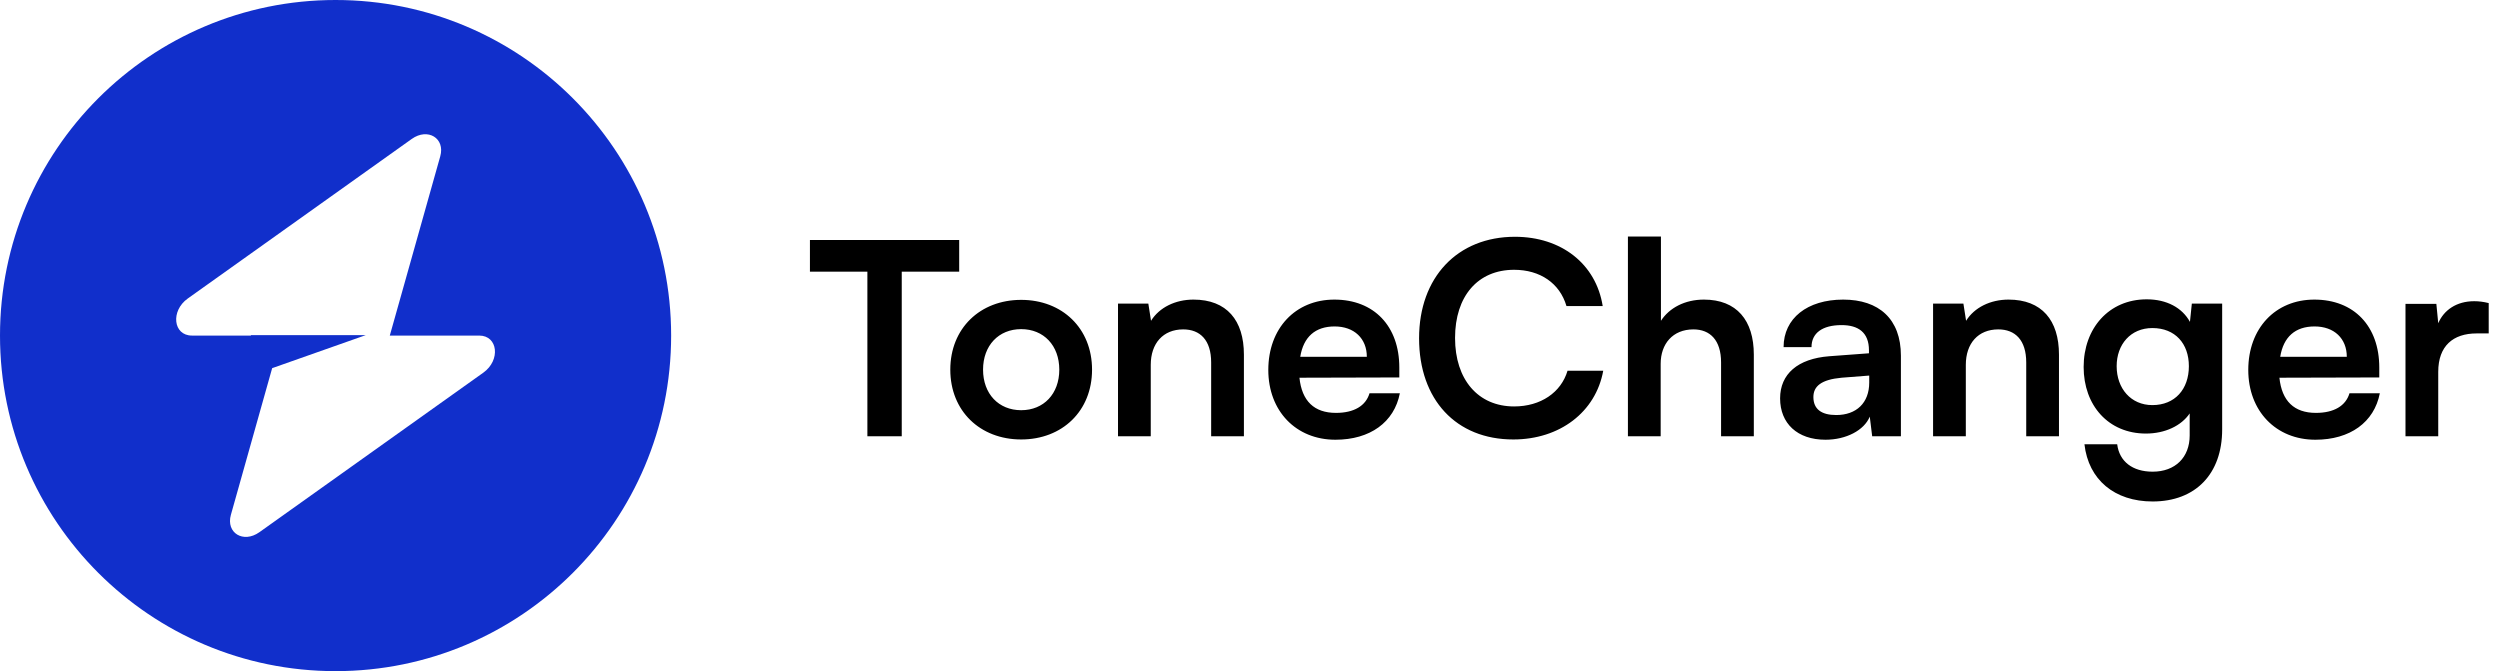 <svg width="149" height="40" viewBox="0 0 149 40" fill="none" xmlns="http://www.w3.org/2000/svg">
<path fill-rule="evenodd" clip-rule="evenodd" d="M20 40C31.046 40 40 31.046 40 20C40 8.954 31.046 0 20 0C8.954 0 0 8.954 0 20C0 31.046 8.954 40 20 40ZM26.239 9.317C26.543 8.238 25.496 7.6 24.54 8.281L11.193 17.79C10.156 18.528 10.319 20 11.438 20H14.953V19.973H21.802L16.221 21.942L13.761 30.683C13.457 31.762 14.504 32.4 15.46 31.719L28.807 22.21C29.844 21.472 29.681 20 28.562 20H23.232L26.239 9.317Z" fill="#112FCB"/>
<path d="M48.272 16.192V14.304H57.168V16.192H53.744V26H51.696V16.192H48.272ZM56.638 22.032C56.638 19.568 58.414 17.872 60.862 17.872C63.31 17.872 65.086 19.568 65.086 22.032C65.086 24.496 63.31 26.192 60.862 26.192C58.414 26.192 56.638 24.496 56.638 22.032ZM58.59 22.032C58.59 23.472 59.518 24.448 60.862 24.448C62.206 24.448 63.134 23.472 63.134 22.032C63.134 20.592 62.206 19.616 60.862 19.616C59.518 19.616 58.59 20.592 58.59 22.032ZM68.585 26H66.633V18.096H68.441L68.601 19.12C69.097 18.32 70.057 17.856 71.129 17.856C73.113 17.856 74.137 19.088 74.137 21.136V26H72.185V21.6C72.185 20.272 71.529 19.632 70.521 19.632C69.321 19.632 68.585 20.464 68.585 21.744V26ZM79.591 26.208C77.239 26.208 75.591 24.496 75.591 22.048C75.591 19.568 77.207 17.856 79.527 17.856C81.895 17.856 83.399 19.44 83.399 21.904V22.496L77.447 22.512C77.591 23.904 78.327 24.608 79.623 24.608C80.695 24.608 81.399 24.192 81.623 23.44H83.431C83.095 25.168 81.655 26.208 79.591 26.208ZM79.543 19.456C78.391 19.456 77.687 20.08 77.495 21.264H81.463C81.463 20.176 80.711 19.456 79.543 19.456ZM90.193 26.192C86.785 26.192 84.577 23.824 84.577 20.16C84.577 16.528 86.865 14.112 90.289 14.112C93.057 14.112 95.121 15.728 95.521 18.24H93.361C92.961 16.88 91.793 16.08 90.241 16.08C88.081 16.08 86.721 17.648 86.721 20.144C86.721 22.624 88.097 24.224 90.241 24.224C91.825 24.224 93.041 23.392 93.425 22.096H95.553C95.105 24.56 92.961 26.192 90.193 26.192ZM98.976 26H97.024V14.096H98.992V19.12C99.488 18.352 100.416 17.856 101.552 17.856C103.504 17.856 104.528 19.088 104.528 21.136V26H102.576V21.6C102.576 20.272 101.92 19.632 100.928 19.632C99.696 19.632 98.976 20.496 98.976 21.68V26ZM108.798 26.208C107.118 26.208 106.094 25.232 106.094 23.744C106.094 22.288 107.15 21.376 109.022 21.232L111.39 21.056V20.88C111.39 19.808 110.75 19.376 109.758 19.376C108.606 19.376 107.966 19.856 107.966 20.688H106.302C106.302 18.976 107.71 17.856 109.854 17.856C111.982 17.856 113.294 19.008 113.294 21.2V26H111.582L111.438 24.832C111.102 25.648 110.03 26.208 108.798 26.208ZM109.438 24.736C110.638 24.736 111.406 24.016 111.406 22.8V22.384L109.758 22.512C108.542 22.624 108.078 23.024 108.078 23.664C108.078 24.384 108.558 24.736 109.438 24.736ZM117.163 26H115.211V18.096H117.019L117.179 19.12C117.675 18.32 118.635 17.856 119.707 17.856C121.691 17.856 122.715 19.088 122.715 21.136V26H120.763V21.6C120.763 20.272 120.107 19.632 119.099 19.632C117.899 19.632 117.163 20.464 117.163 21.744V26ZM124.185 21.872C124.185 19.568 125.689 17.84 127.945 17.84C129.129 17.84 130.057 18.336 130.521 19.184L130.633 18.096H132.441V25.6C132.441 28.24 130.857 29.888 128.297 29.888C126.025 29.888 124.473 28.592 124.233 26.48H126.185C126.313 27.504 127.097 28.112 128.297 28.112C129.641 28.112 130.505 27.264 130.505 25.952V24.64C130.009 25.376 129.033 25.84 127.897 25.84C125.657 25.84 124.185 24.16 124.185 21.872ZM126.153 21.824C126.153 23.152 127.001 24.144 128.281 24.144C129.625 24.144 130.457 23.2 130.457 21.824C130.457 20.48 129.641 19.552 128.281 19.552C126.985 19.552 126.153 20.528 126.153 21.824ZM137.997 26.208C135.645 26.208 133.997 24.496 133.997 22.048C133.997 19.568 135.613 17.856 137.933 17.856C140.301 17.856 141.805 19.44 141.805 21.904V22.496L135.853 22.512C135.997 23.904 136.733 24.608 138.029 24.608C139.101 24.608 139.805 24.192 140.029 23.44H141.837C141.501 25.168 140.061 26.208 137.997 26.208ZM137.949 19.456C136.797 19.456 136.093 20.08 135.901 21.264H139.869C139.869 20.176 139.117 19.456 137.949 19.456ZM148.327 18.064V19.872H147.607C146.199 19.872 145.319 20.624 145.319 22.16V26H143.367V18.112H145.207L145.319 19.264C145.655 18.48 146.407 17.952 147.463 17.952C147.735 17.952 148.007 17.984 148.327 18.064Z" fill="black"/>
</svg>
